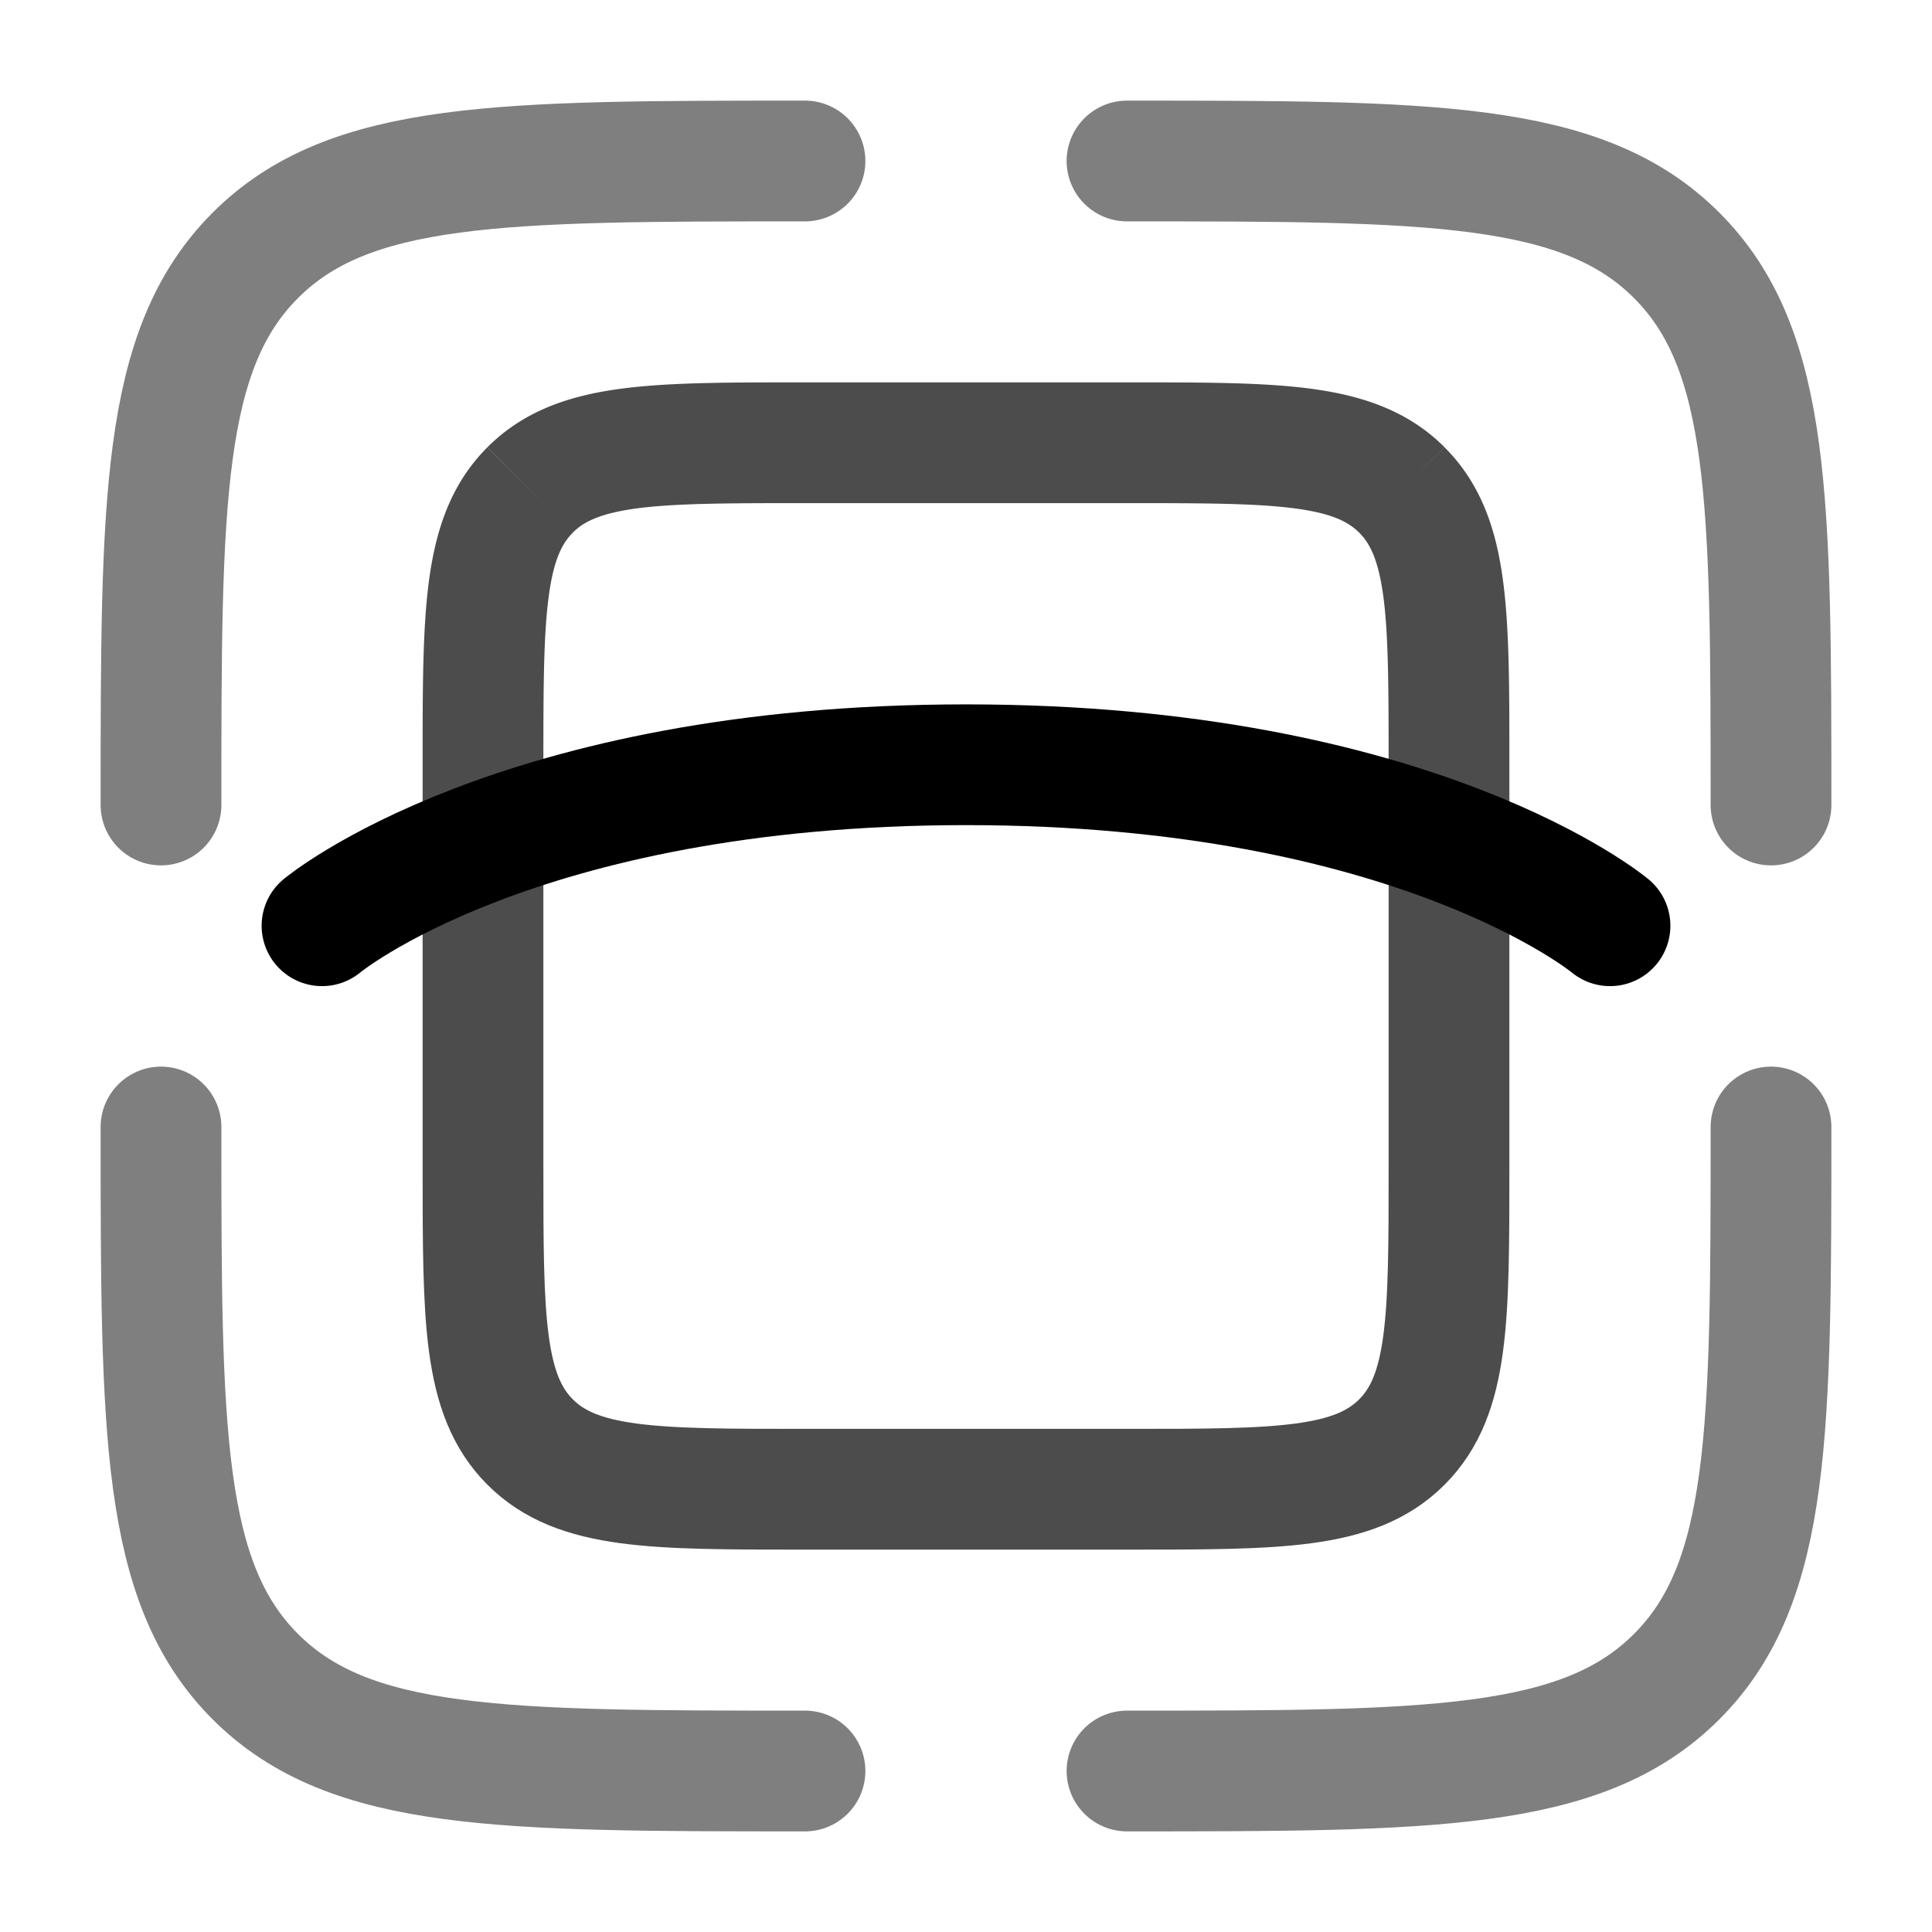 <svg viewBox="0 0 24 24"><g fill="none"><path stroke="currentColor" stroke-linecap="round" stroke-width="1.5" d="M22 14c0 3.771 0 5.657-1.172 6.828C19.657 22 17.771 22 14 22m-4 0c-3.771 0-5.657 0-6.828-1.172C2 19.657 2 17.771 2 14m8-12C6.229 2 4.343 2 3.172 3.172C2 4.343 2 6.229 2 10m12-8c3.771 0 5.657 0 6.828 1.172C22 4.343 22 6.229 22 10" opacity=".5"/><path stroke="currentColor" stroke-linecap="round" stroke-width="1.5" d="M4 11.5s2.4-2 8-2s8 2 8 2"/><path fill="currentColor" d="M5.25 10a.75.75 0 0 0 1.5 0zm12.164-3.914l-.53.53zM10 6.25h4v-1.5h-4zM6.75 10v-.5h-1.5v.5zm10.5-.5v.5h1.5v-.5zM14 6.25c.964 0 1.612.002 2.095.067c.461.062.659.169.789.3l1.06-1.062c-.455-.455-1.022-.64-1.65-.725c-.606-.082-1.372-.08-2.294-.08zm4.75 3.25c0-.922.002-1.688-.08-2.294c-.084-.628-.27-1.195-.726-1.65l-1.06 1.06c.13.13.237.328.3.79c.064.482.066 1.13.066 2.094zM10 4.75c-.922 0-1.688-.002-2.294.08c-.628.084-1.195.27-1.65.725l1.06 1.061c.13-.13.328-.237.79-.3c.482-.064 1.13-.066 2.094-.066zM6.75 9.5c0-.964.002-1.612.067-2.095c.062-.461.169-.659.3-.789l-1.062-1.06c-.455.455-.64 1.022-.725 1.65c-.082.606-.08 1.372-.08 2.294z" opacity=".7"/><path stroke="currentColor" stroke-width="1.5" d="M18 10.5v4c0 1.886 0 2.828-.586 3.414c-.586.586-1.528.586-3.414.586h-4c-1.886 0-2.828 0-3.414-.586C6 17.328 6 16.386 6 14.5V10" opacity=".7"/></g></svg>